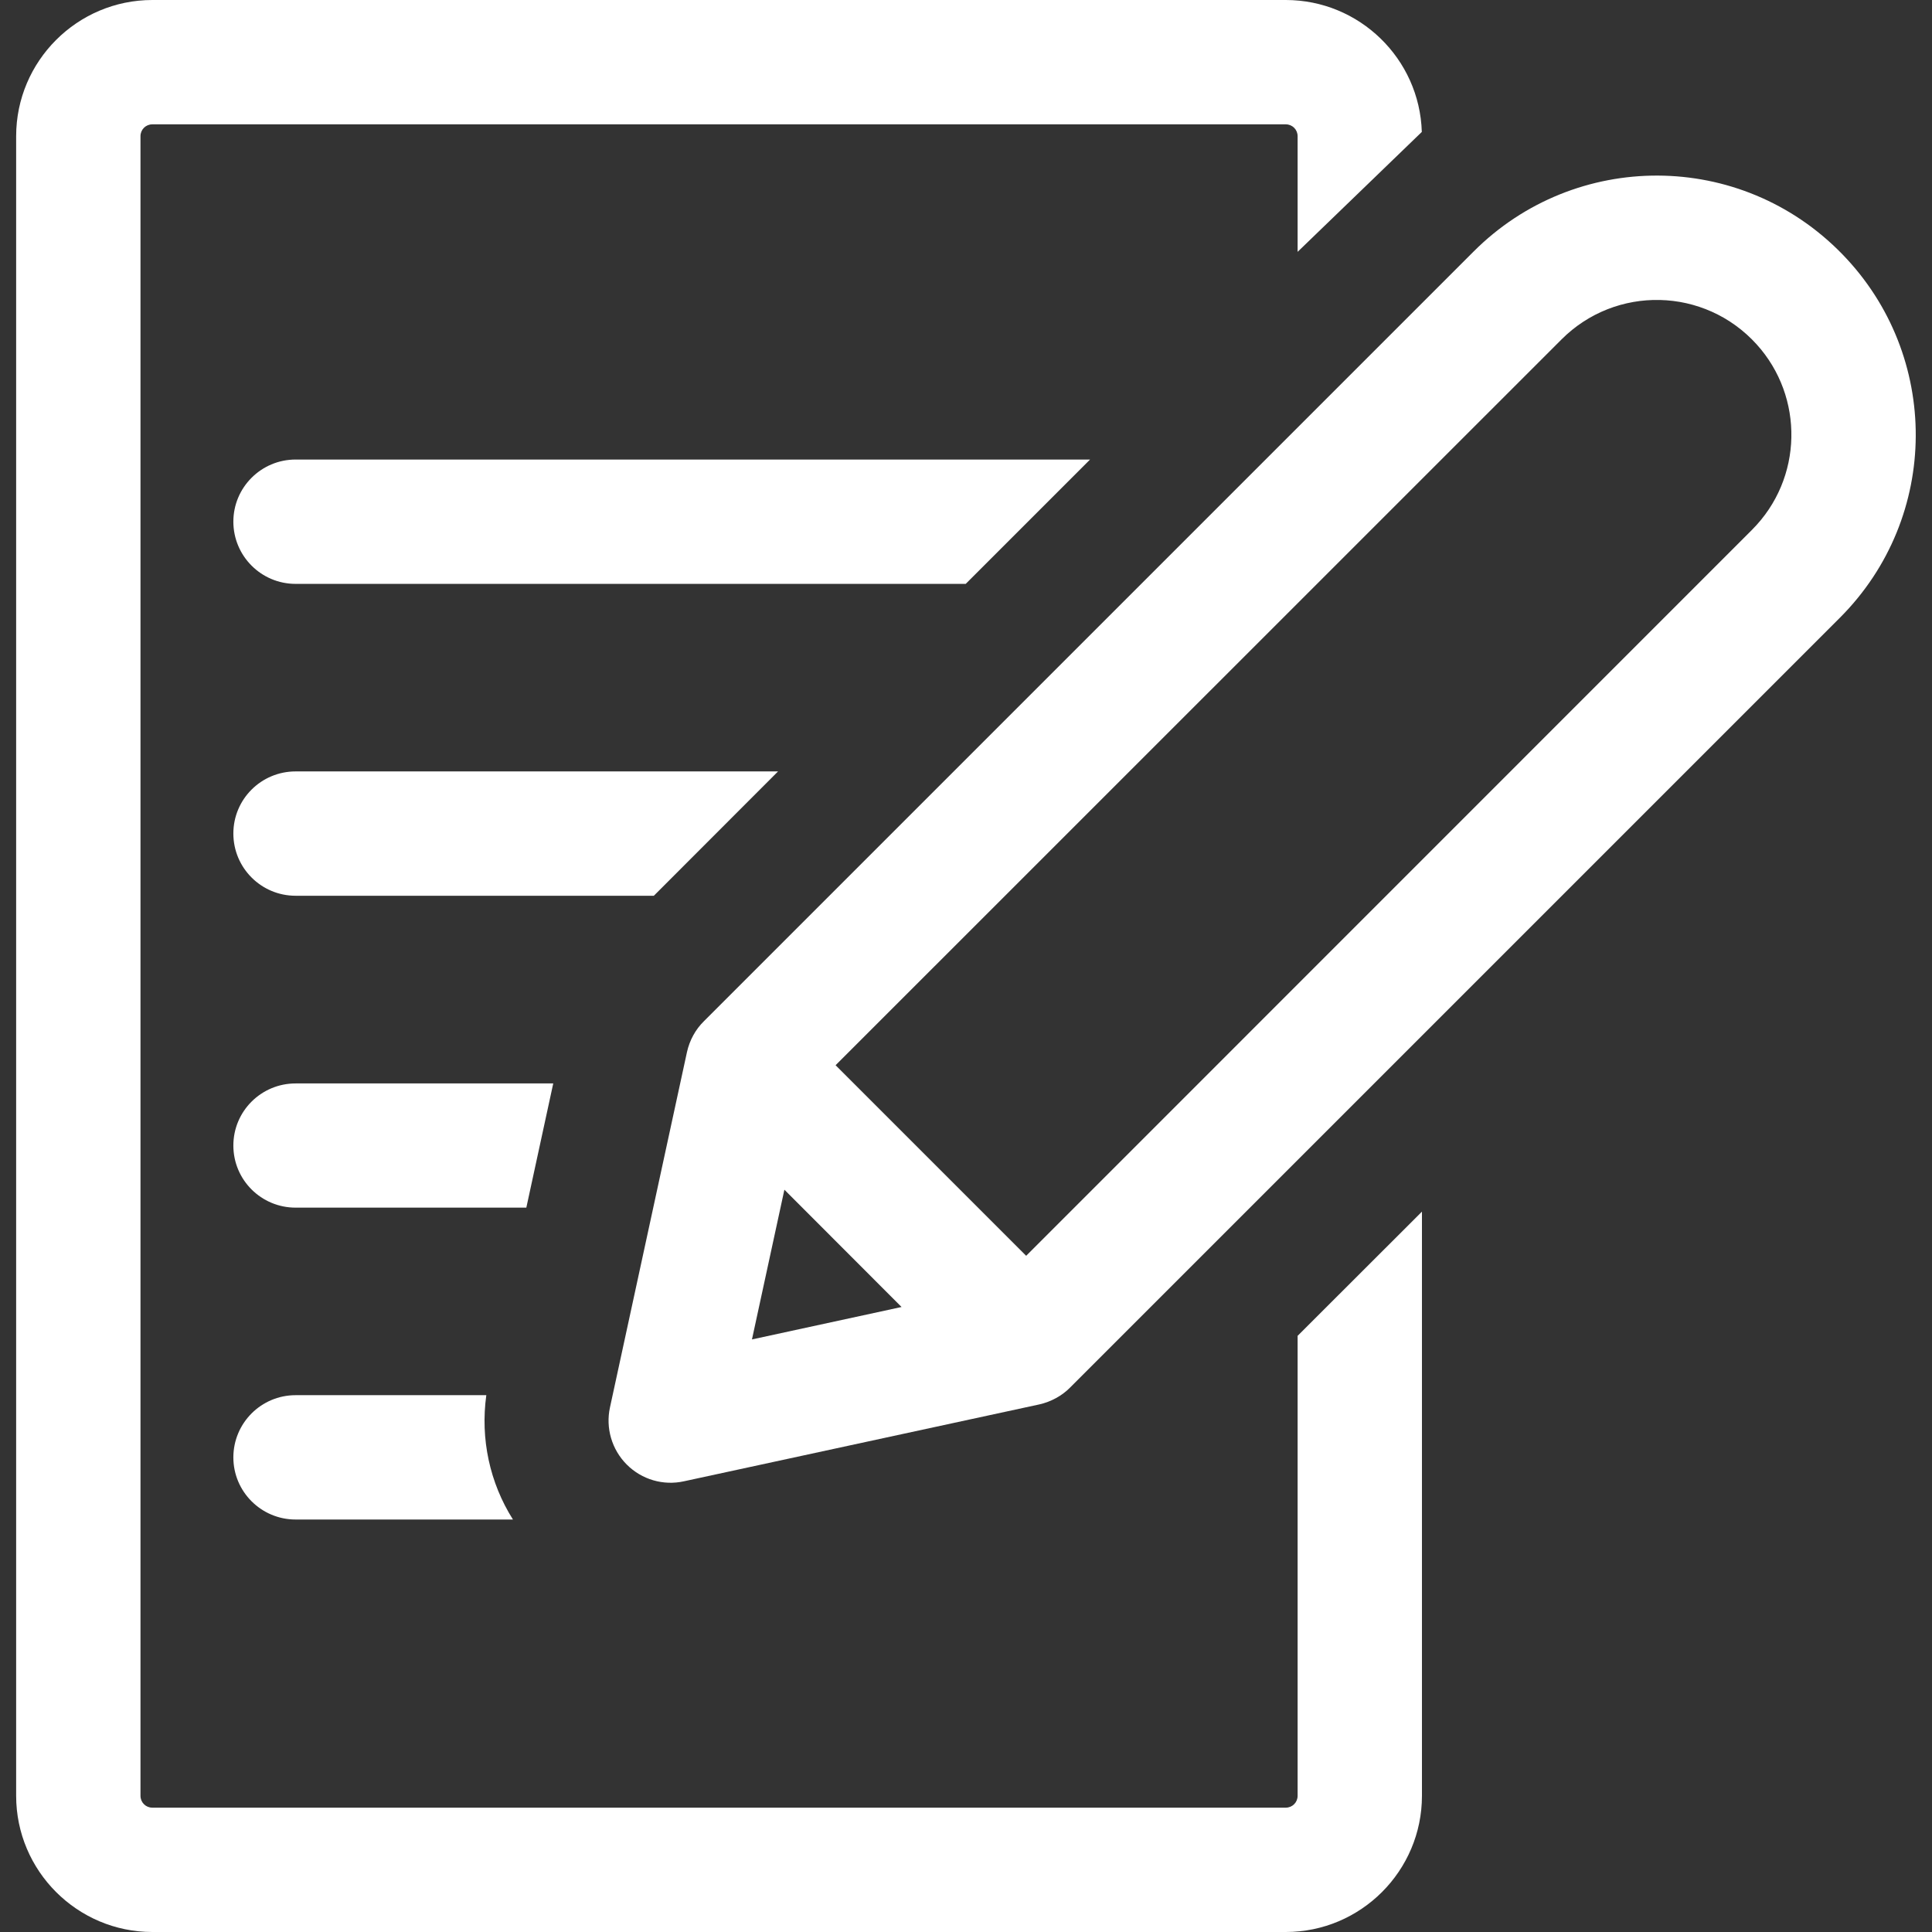 <svg width="14" height="14" viewBox="0 0 14 14" fill="none" xmlns="http://www.w3.org/2000/svg">
<rect x="0" y="0" width="14" height="14" fill="#333333" stroke="none"/>
<path d="M9.403 13.013H9.403C9.403 13.061 9.365 13.099 9.317 13.099H1.104C1.056 13.099 1.018 13.061 1.018 13.013V0.987C1.018 0.939 1.056 0.901 1.104 0.901H9.317C9.365 0.901 9.403 0.939 9.403 0.987V1.825L10.303 0.956C10.287 0.426 9.851 0 9.317 0H1.104C0.56 0 0.117 0.443 0.117 0.987V13.013C0.117 13.557 0.56 14 1.104 14H9.317C9.861 14 10.304 13.557 10.304 13.013V8.78L9.403 9.68V13.013Z" fill="white"/>
<path d="M1.691 10.561C1.691 10.809 1.893 11.011 2.142 11.011H3.717C3.549 10.745 3.48 10.427 3.524 10.11H2.142V10.11C1.893 10.11 1.691 10.312 1.691 10.561Z" fill="white"/>
<path d="M4.009 7.851H2.142C1.893 7.851 1.691 8.052 1.691 8.301C1.691 8.55 1.893 8.751 2.142 8.751H3.814L4.009 7.851Z" fill="white"/>
<path d="M5.638 5.59H2.142C1.893 5.59 1.691 5.791 1.691 6.04C1.691 6.289 1.893 6.491 2.142 6.491H4.738L5.638 5.59Z" fill="white"/>
<path d="M7.899 3.33H2.142C1.893 3.33 1.691 3.532 1.691 3.78C1.691 4.029 1.893 4.231 2.142 4.231H6.998L7.899 3.33Z" fill="white"/>
<path d="M13.351 1.843C12.614 1.084 11.413 1.087 10.678 1.823C10.263 2.238 5.331 7.17 5.1 7.401C5.04 7.46 4.997 7.538 4.978 7.624L4.42 10.199C4.388 10.346 4.432 10.503 4.542 10.613C4.651 10.722 4.807 10.767 4.956 10.734L7.531 10.177C7.616 10.158 7.696 10.114 7.754 10.055L13.332 4.477C14.063 3.746 14.062 2.575 13.351 1.843ZM5.449 9.706L5.684 8.621L6.533 9.471L5.449 9.706ZM12.695 3.84L7.436 9.1L6.055 7.719L11.315 2.46C11.708 2.066 12.352 2.079 12.729 2.495C13.074 2.876 13.067 3.468 12.695 3.84Z" fill="white"/>
</svg>
